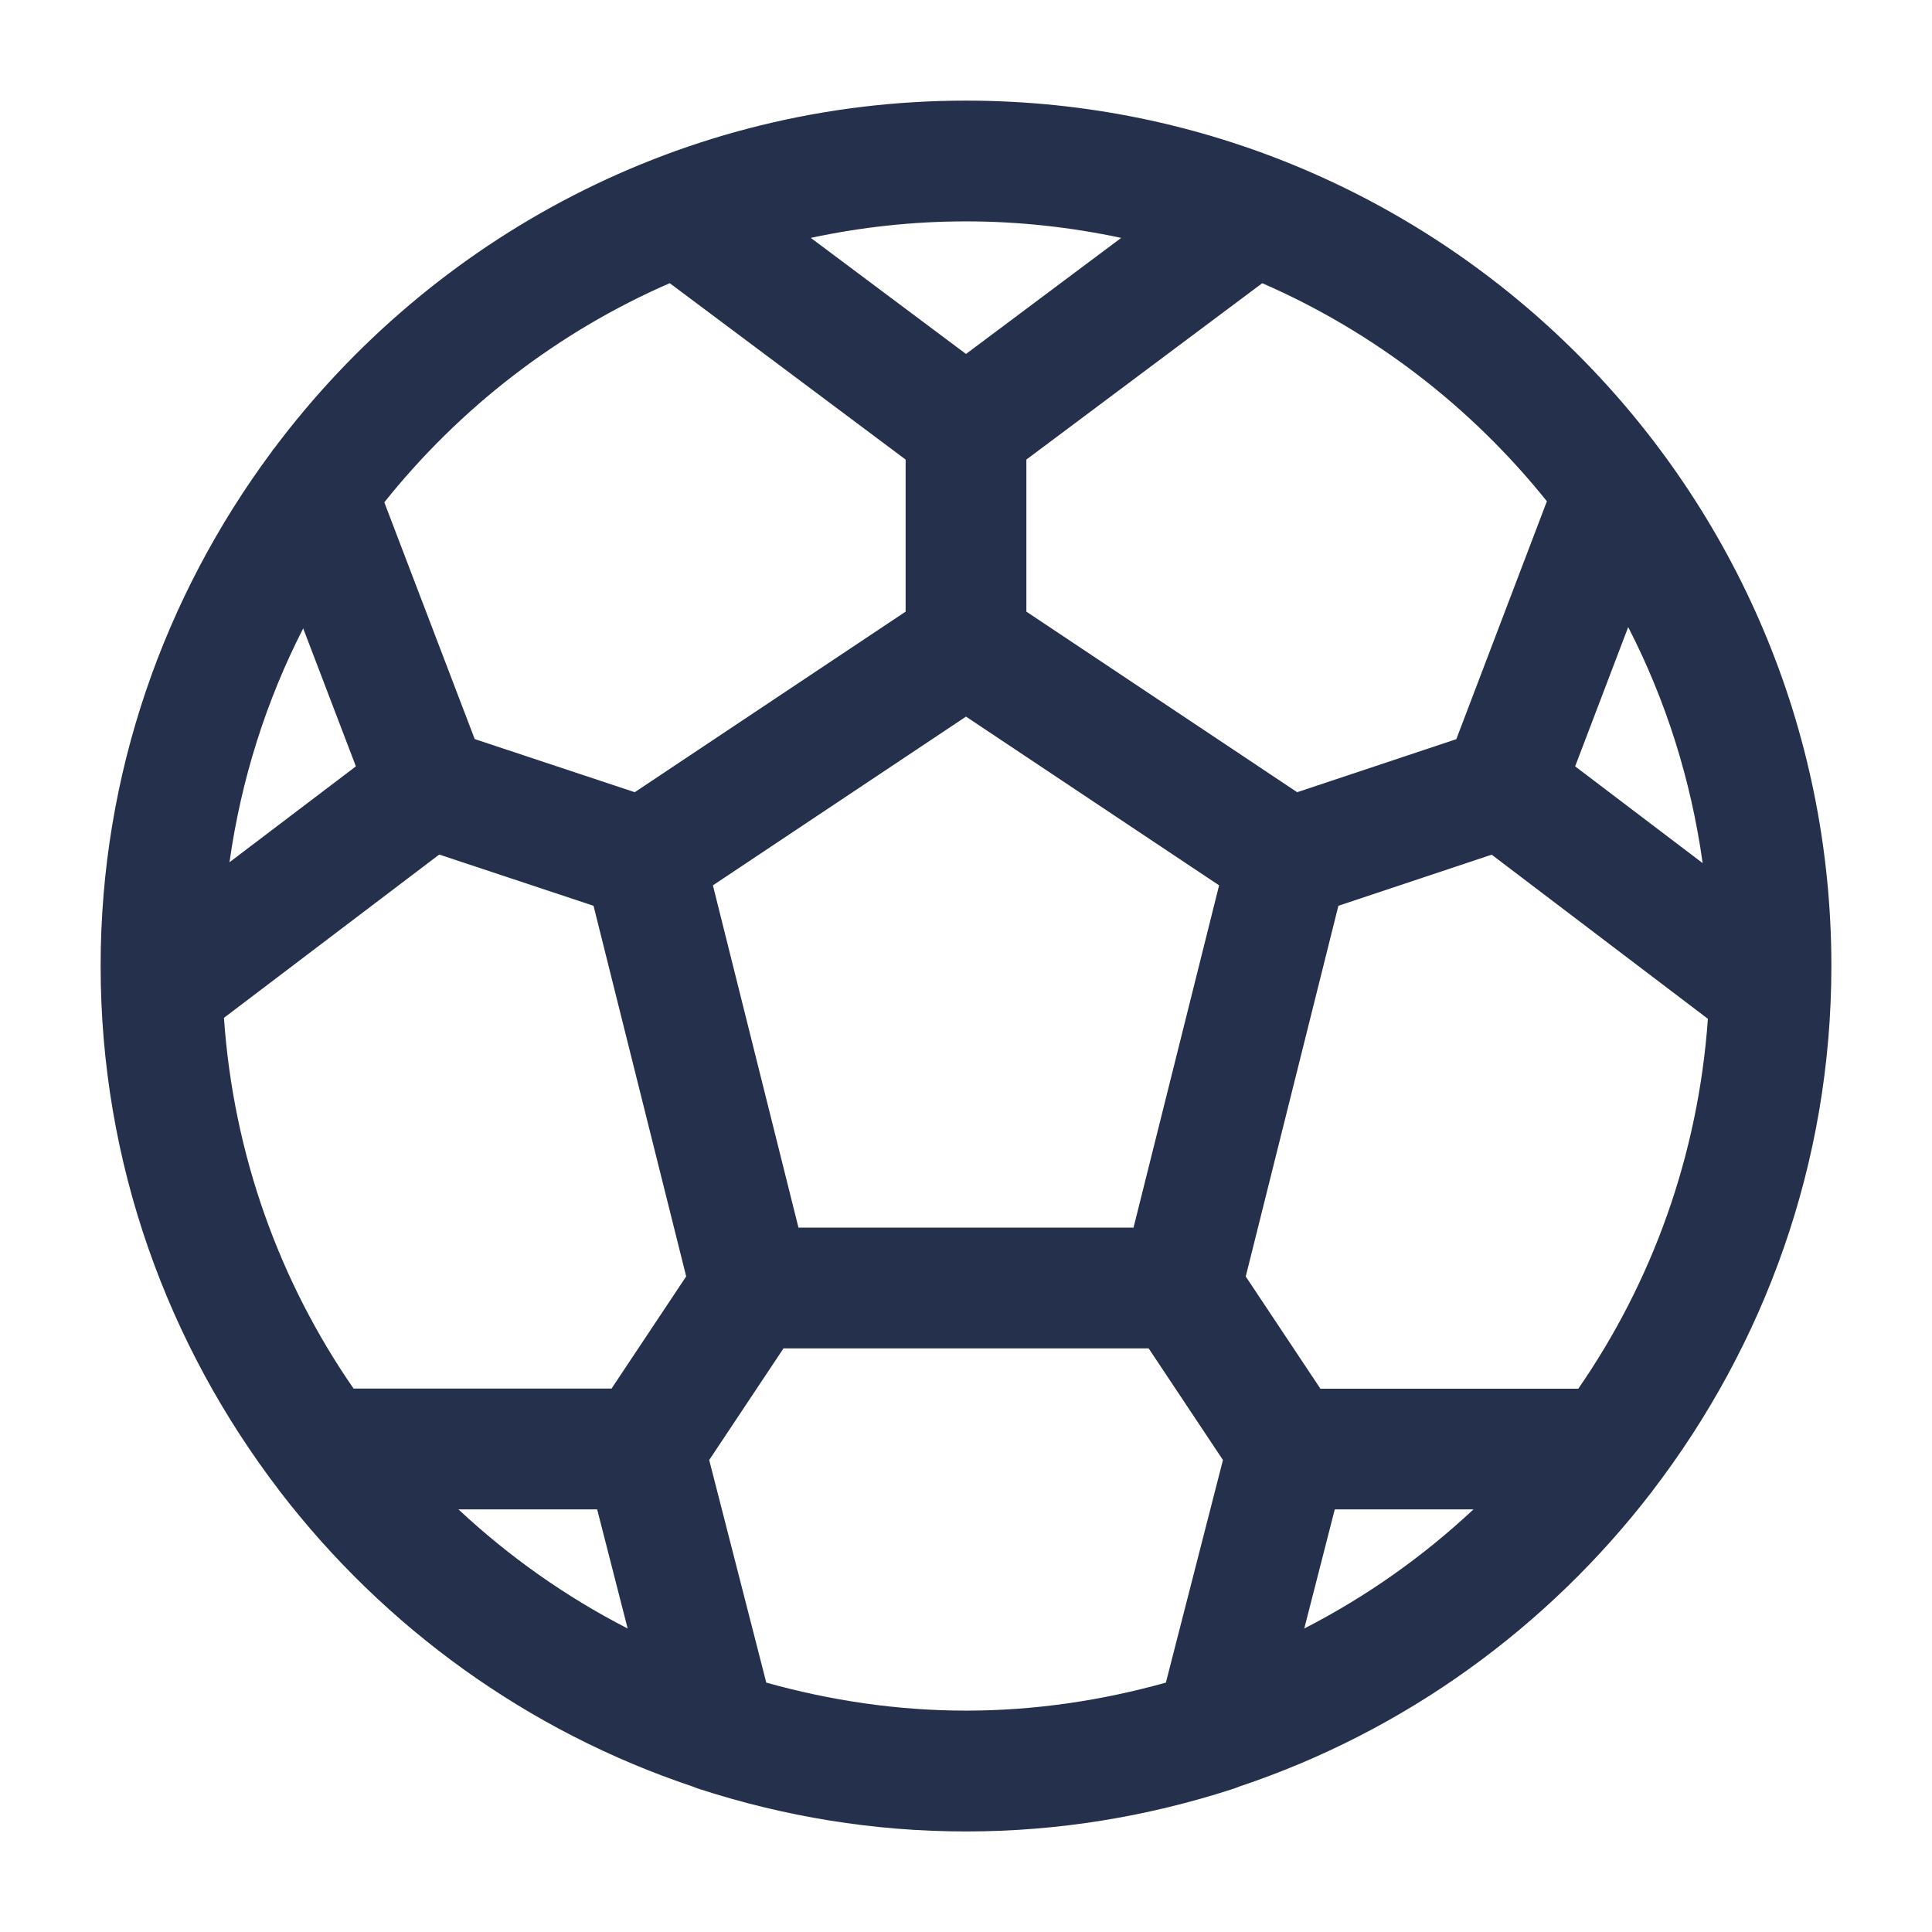 <?xml version="1.0" encoding="UTF-8"?>
<svg id="Layer_466" data-name="Layer 466" xmlns="http://www.w3.org/2000/svg" viewBox="0 0 24 24">
  <defs>
    <style>
      .cls-1 {
        fill: #25314c;
      }
    </style>
  </defs>
  <path id="football" class="cls-1" d="m20.529,18.518c1.387-1.811,2.221-4.066,2.221-6.518,0-5.928-4.822-10.75-10.75-10.75-3.514,0-6.63,1.702-8.592,4.317-.017.016-.026.037-.041.055-1.324,1.787-2.117,3.989-2.117,6.378,0,2.452.834,4.707,2.221,6.518.004.004.006.01.01.014,1.295,1.684,3.071,2.975,5.127,3.662.03.013.059.024.09.033,1.041.337,2.149.524,3.302.524s2.26-.187,3.302-.524c.031-.009.06-.02.09-.033,2.056-.686,3.832-1.977,5.127-3.662.004-.004.006-.01.01-.014ZM3.766,7.805l.655,1.715-1.57,1.191c.145-1.033.458-2.011.916-2.906Zm1.692,2.811l1.915.636,1.151,4.604-.927,1.393h-3.205c-.918-1.326-1.492-2.903-1.61-4.605l2.675-2.029Zm1.96,8.134l.379,1.48c-.77-.395-1.475-.894-2.102-1.48h1.722Zm2.501-3.5l-1.063-4.252,3.144-2.096,3.144,2.096-1.063,4.252h-4.162Zm6.663,3.5h1.722c-.626.586-1.332,1.085-2.102,1.48l.379-1.48Zm-.18-1.5l-.927-1.393,1.151-4.605,1.904-.635,2.686,2.039c-.12,1.698-.694,3.271-1.61,4.595h-3.205Zm4.749-6.528l-1.584-1.202.659-1.73c.464.902.78,1.89.925,2.933Zm-1.935-4.495l-1.125,2.955-1.977.659-3.364-2.243v-1.889l2.93-2.191c1.389.605,2.6,1.542,3.536,2.709Zm-5.288-3.272l-1.928,1.442-1.928-1.442c.622-.133,1.267-.205,1.928-.205s1.306.073,1.928.205Zm-5.608.563l2.93,2.191v1.889l-3.365,2.243-1.988-.66-1.123-2.941c.937-1.173,2.151-2.115,3.545-2.722Zm1.199,17.384l-.709-2.765.923-1.387h4.536l.923,1.387-.709,2.765c-.791.221-1.621.348-2.482.348s-1.691-.127-2.482-.348Z"/>
</svg>